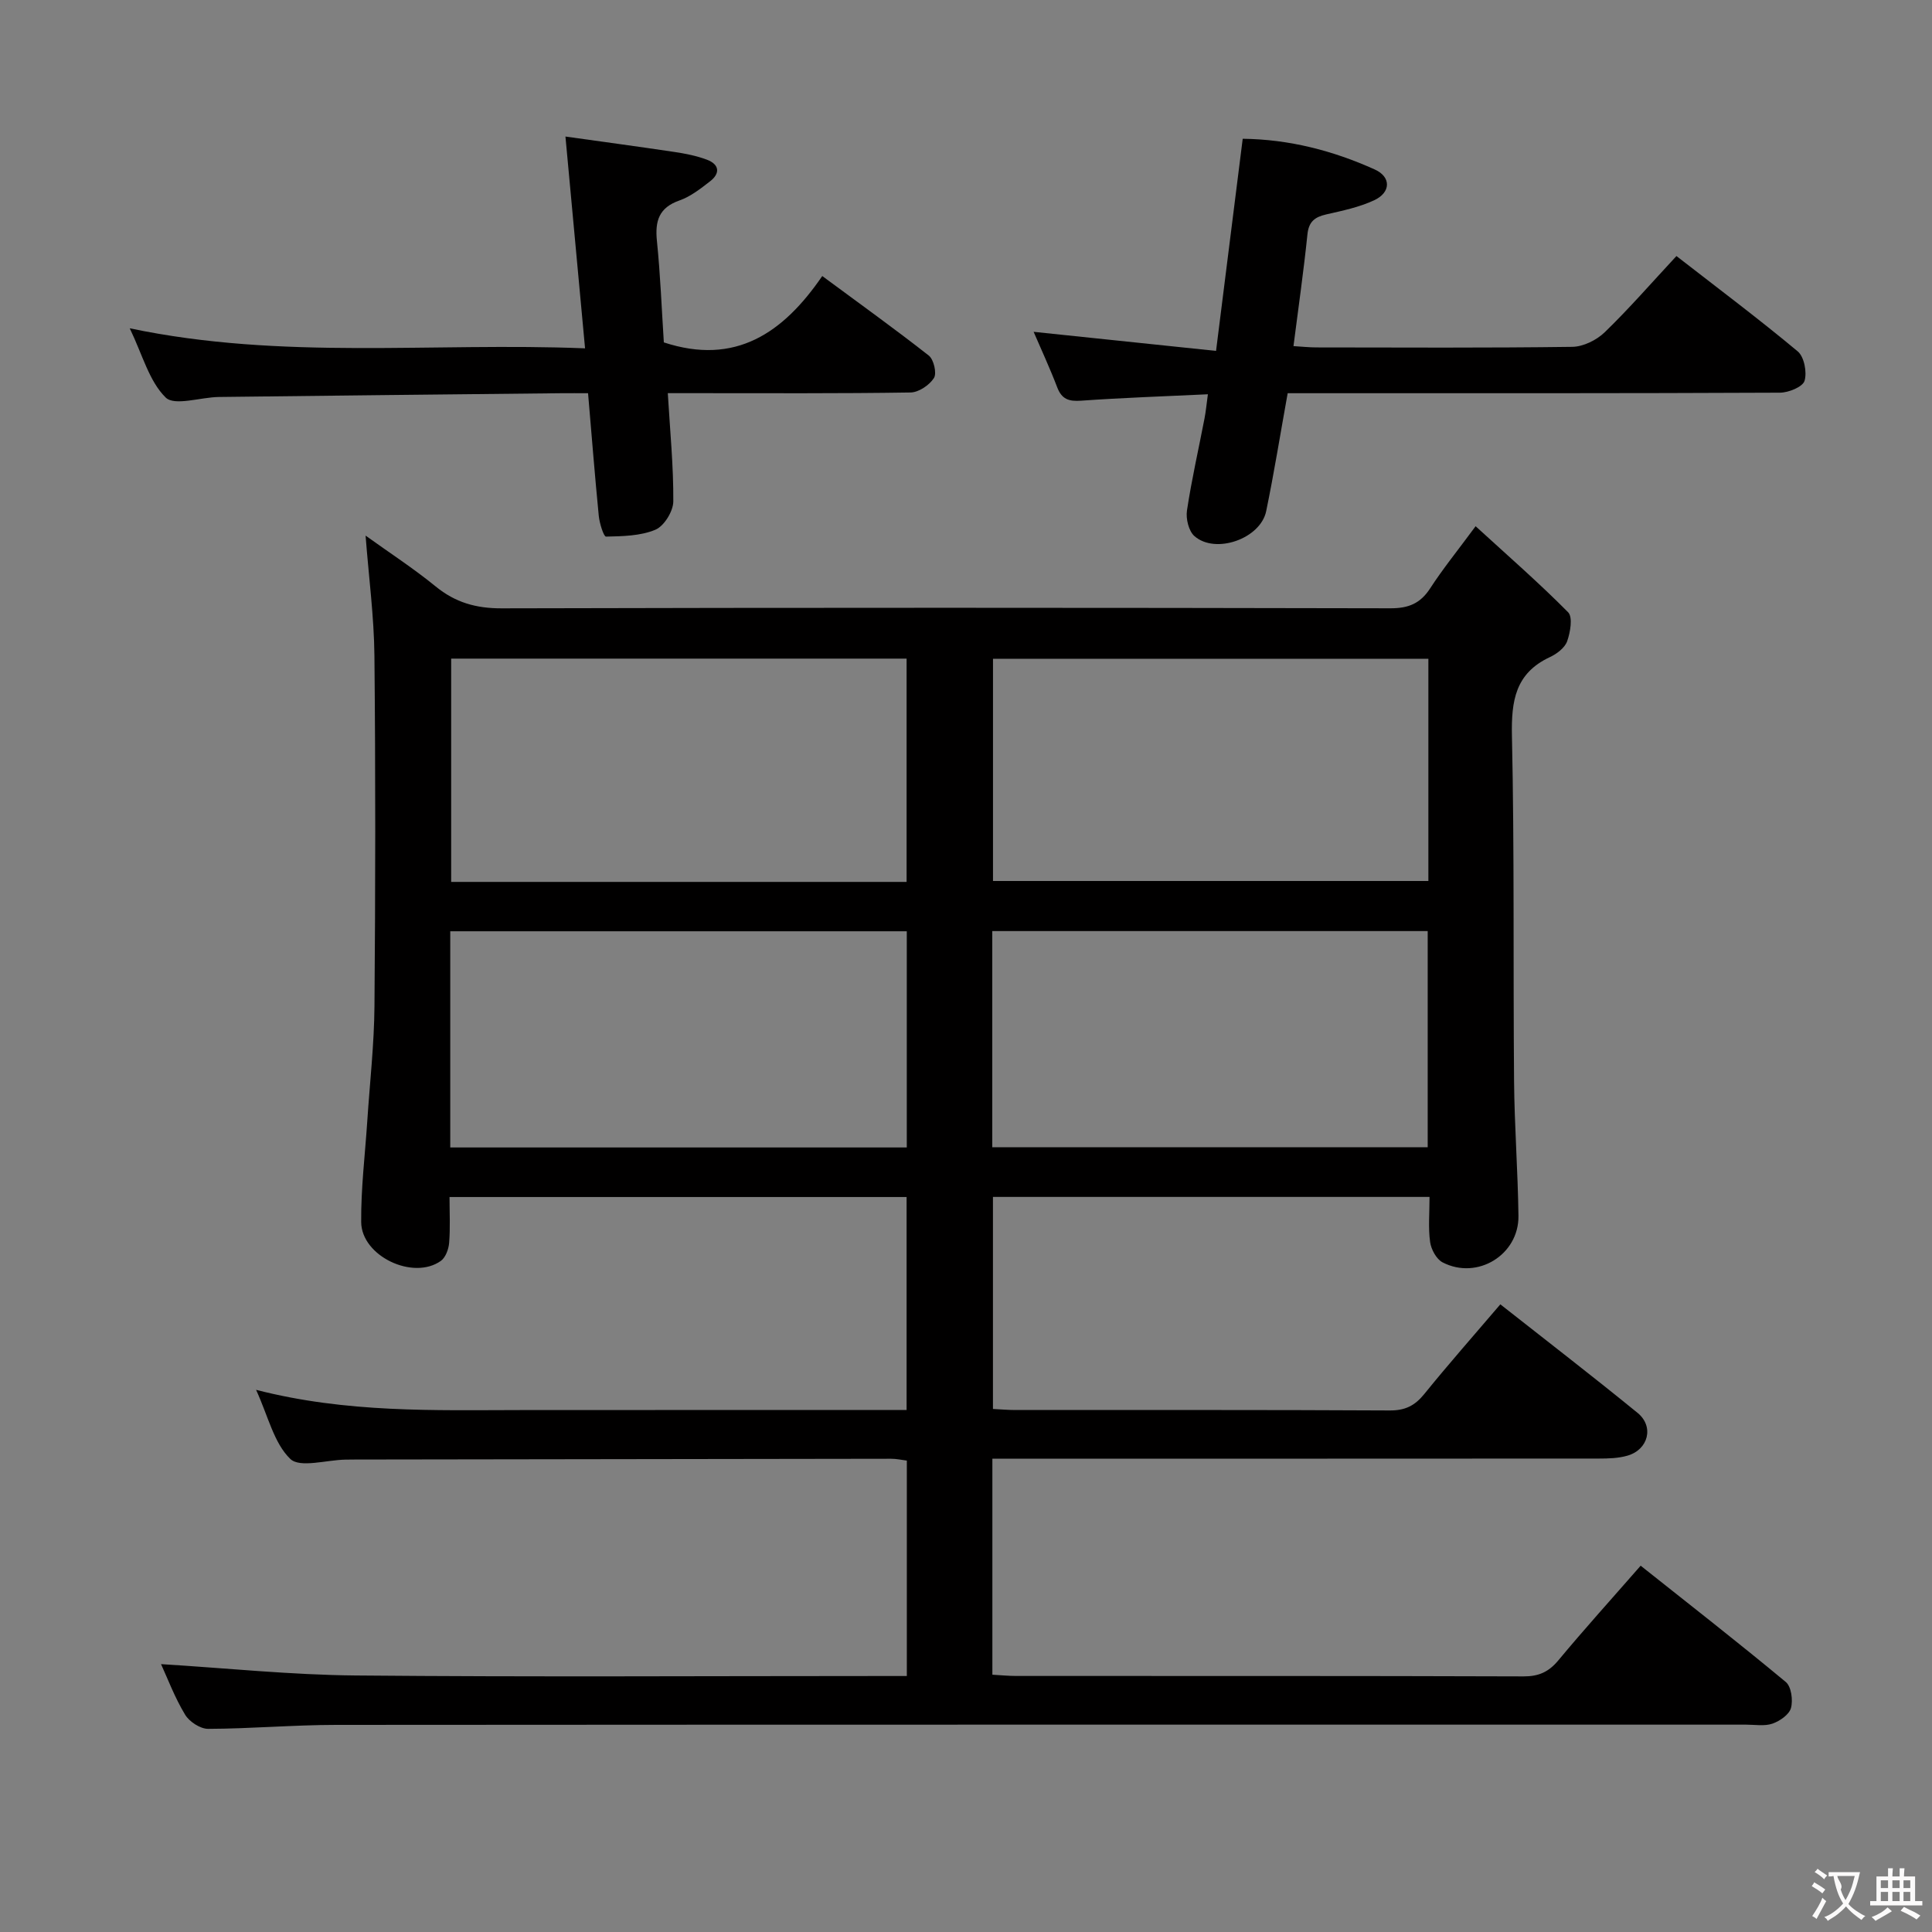 <svg enable-background="new 0 0 400 400" viewBox="0 0 400 400" xmlns="http://www.w3.org/2000/svg"><rect x="0" y="0" width="400" height="400" fill="#808080" stroke="none"/><g fill="#010000"><path d="m33.34 344.54c13.54.83 26.92 2.23 40.31 2.35 36.16.33 72.33.11 108.5.11h5.6c0-15.08 0-29.68 0-44.6-1.07-.13-2.17-.39-3.27-.38-37 .04-74 .1-110.99.16-.67 0-1.33.01-2 .02-3.92.07-9.41 1.77-11.39-.15-3.39-3.27-4.57-8.82-7.08-14.3 18.77 4.82 36.89 4.21 54.98 4.19 24.67-.02 49.33-.01 74-.01h5.7c0-14.83 0-29.26 0-44.1-31.32 0-62.69 0-94.63 0 0 3.24.17 6.37-.08 9.47-.1 1.31-.73 3.04-1.71 3.75-5.73 4.09-16.44-.98-16.5-8.03-.06-6.96.8-13.94 1.26-20.9.52-7.95 1.43-15.9 1.49-23.85.2-24.16.23-48.33-.01-72.5-.08-8.09-1.16-16.17-1.83-24.88 4.86 3.5 9.89 6.76 14.5 10.52 4.08 3.34 8.37 4.55 13.67 4.54 61.33-.16 122.66-.14 184-.01 3.76.01 6.2-.99 8.24-4.13 2.61-4.02 5.64-7.76 9.41-12.86 6.7 6.13 13.15 11.75 19.15 17.81 1 1.01.46 4.15-.2 6.01-.49 1.37-2.16 2.62-3.6 3.29-7.13 3.34-7.98 9.04-7.83 16.27.52 23.82.24 47.66.44 71.48.08 9.31.79 18.62.91 27.93.1 8.06-8.51 13.33-15.69 9.63-1.29-.66-2.39-2.69-2.6-4.22-.41-2.93-.12-5.96-.12-9.34-30.21 0-60.11 0-90.39 0v43.9c1.47.07 3.05.22 4.64.22 25.83.01 51.67-.05 77.5.09 3.19.02 5.2-.98 7.16-3.4 5.01-6.19 10.28-12.16 15.75-18.57 9.67 7.62 19.15 14.91 28.42 22.48 3.46 2.83 2.22 7.61-2.11 8.85-1.87.54-3.93.6-5.9.6-39.83.03-79.67.02-119.5.02-1.95 0-3.9 0-6.08 0v44.73c1.75.1 3.36.26 4.96.26 35 .01 70-.03 105 .09 3.14.01 5.21-.91 7.2-3.3 5.42-6.52 11.12-12.82 17.06-19.62 10.16 8.07 20.23 15.92 30.05 24.08 1.14.95 1.52 3.76 1.07 5.39-.37 1.36-2.31 2.7-3.83 3.23-1.65.57-3.62.21-5.45.21-97.33 0-194.66-.02-291.99.05-8.81.01-17.62.79-26.43.82-1.63.01-3.91-1.48-4.78-2.94-2.14-3.54-3.61-7.47-4.98-10.46zm154.36-161.95c0-15.77 0-31 0-46.23-31.64 0-62.98 0-94.29 0v46.23zm-94.48 54.98h94.52c0-15.12 0-29.87 0-44.76-31.64 0-63 0-94.52 0zm202.51-101.18c-30.45 0-60.35 0-90.14 0v46.01h90.14c0-15.54 0-30.66 0-46.01zm-90.29 101.13h90.15c0-15.15 0-29.88 0-44.75-30.22 0-60.1 0-90.15 0z"/><path d="m347.09 53.01c8.7 6.76 17.08 13.04 25.11 19.74 1.34 1.12 1.95 4.33 1.41 6.1-.39 1.26-3.3 2.44-5.1 2.45-31.99.15-63.98.11-95.97.11-1.97 0-3.94 0-5.94 0-1.53 8.47-2.81 16.48-4.45 24.42-1.18 5.71-10.51 8.99-14.86 5.16-1.19-1.05-1.8-3.61-1.54-5.3.96-6.39 2.41-12.7 3.63-19.05.28-1.43.41-2.88.7-5.01-9.07.43-17.68.72-26.27 1.33-2.54.18-3.99-.31-4.93-2.78-1.51-3.95-3.29-7.79-4.88-11.48 12.63 1.32 24.92 2.61 37.77 3.95 1.92-15.25 3.69-29.36 5.52-43.92 9.63.11 18.7 2.46 27.34 6.36 3.4 1.53 3.36 4.73-.08 6.35-3.1 1.46-6.58 2.18-9.96 2.95-2.38.54-3.63 1.49-3.9 4.14-.78 7.58-1.87 15.14-2.89 23.13 1.85.11 3.29.27 4.74.27 17.66.02 35.33.12 52.98-.12 2.28-.03 5.03-1.39 6.71-3.01 5.02-4.86 9.61-10.14 14.86-15.79z"/><path d="m121.75 81.41c-1.97 0-3.76-.02-5.55 0-23.63.25-47.27.49-70.9.78-3.78.05-9.16 1.92-11 .11-3.43-3.37-4.79-8.84-7.44-14.33 31.62 6.65 62.65 2.87 94.27 4.15-1.36-14.69-2.65-28.67-4.06-43.85 7.69 1.08 15.13 2.08 22.55 3.19 2.29.34 4.61.8 6.76 1.61 2.56.97 2.78 2.82.62 4.48-1.97 1.52-4.03 3.15-6.32 3.95-4.29 1.5-5.09 4.29-4.67 8.4.72 7.08.99 14.21 1.43 20.99 14.83 4.87 24.74-1.97 32.8-13.74 7.76 5.75 15.04 10.95 22.06 16.47 1.03.81 1.69 3.67 1.06 4.65-.94 1.47-3.16 2.97-4.85 2.99-14.82.23-29.65.14-44.47.14-1.79 0-3.57 0-5.78 0 .47 7.91 1.19 15.17 1.14 22.43-.02 2.03-1.9 5.08-3.7 5.84-3.09 1.3-6.78 1.35-10.23 1.43-.48.01-1.35-2.76-1.5-4.29-.81-8.25-1.46-16.52-2.22-25.4z"/></g><path d="m377.9 391.2c-.2.3-.4.5-.6.8-.7-.6-1.4-1-2.2-1.5.2-.3.4-.5.5-.8.6.4 1.4.8 2.3 1.5zm-1.8 6.1c-.2-.2-.5-.4-.9-.6.4-.6.8-1.2 1.2-1.9s.7-1.3.9-1.9c.3.3.5.5.8.7-.7 1.3-1.4 2.6-2 3.7zm2.2-9c-.3.3-.5.5-.6.8-.6-.6-1.3-1.1-2-1.5.3-.3.5-.5.6-.7.6.5 1.3.9 2 1.4zm.3.2v-.9h2 4.5c-.3 1.3-.6 2.5-1 3.6s-.9 2.1-1.4 3c.4.5 1 1 1.6 1.4s1.2.8 1.9 1.1c-.3.2-.5.4-.8.8-.4-.3-1-.7-1.6-1.2s-1.2-1.1-1.6-1.6c-.5.6-1.1 1.1-1.7 1.6s-1.4.9-2.1 1.4c-.1-.3-.3-.5-.7-.8.6-.2 1.2-.5 1.9-1s1.4-1.1 2-1.8c-.5-.8-.9-1.6-1.2-2.5s-.6-2-.8-3.2c-.4.1-.7.1-1 .1zm2.5 2.7c.3 1 .7 1.7 1 2.2.3-.5.6-1.1 1-2s.6-1.9.9-3h-3.2-.4c.1.9 1.3 1.8.7 2.8z" fill="#fbfafa"/><path d="m396.5 388.5v1.5 3.6h1.5v.9c-.4 0-1 0-1.7 0h-7.9c-.5 0-.9 0-1.2 0v-.9h1.3v-3.5c0-.7 0-1.2 0-1.6h2.4c0-.8 0-1.4 0-1.7h1c0 .3-.1.8-.1 1.7h1.5c0-.8 0-1.4 0-1.7h1c0 .3-.1.9-.1 1.7zm-8.2 9.2c-.2-.3-.5-.5-.8-.8.8-.3 1.4-.6 1.9-.9s1-.7 1.4-1.1c.3.3.6.5.9.8-1.6 1-2.8 1.6-3.4 2zm2.6-6.8v-1.6h-1.5v1.6zm0 2.7v-1.9h-1.5v1.9zm2.4-2.7v-1.6h-1.5v1.6zm0 2.7v-1.9h-1.5v1.9zm.2 2 .7-.8c.4.2.9.5 1.6.8s1.3.7 1.8 1c-.3.3-.5.5-.8.8-.4-.3-1.5-1-3.3-1.8zm2-4.7v-1.6h-1.4v1.6zm0 2.7v-1.9h-1.4v1.9z" fill="#fbfafa"/></svg>